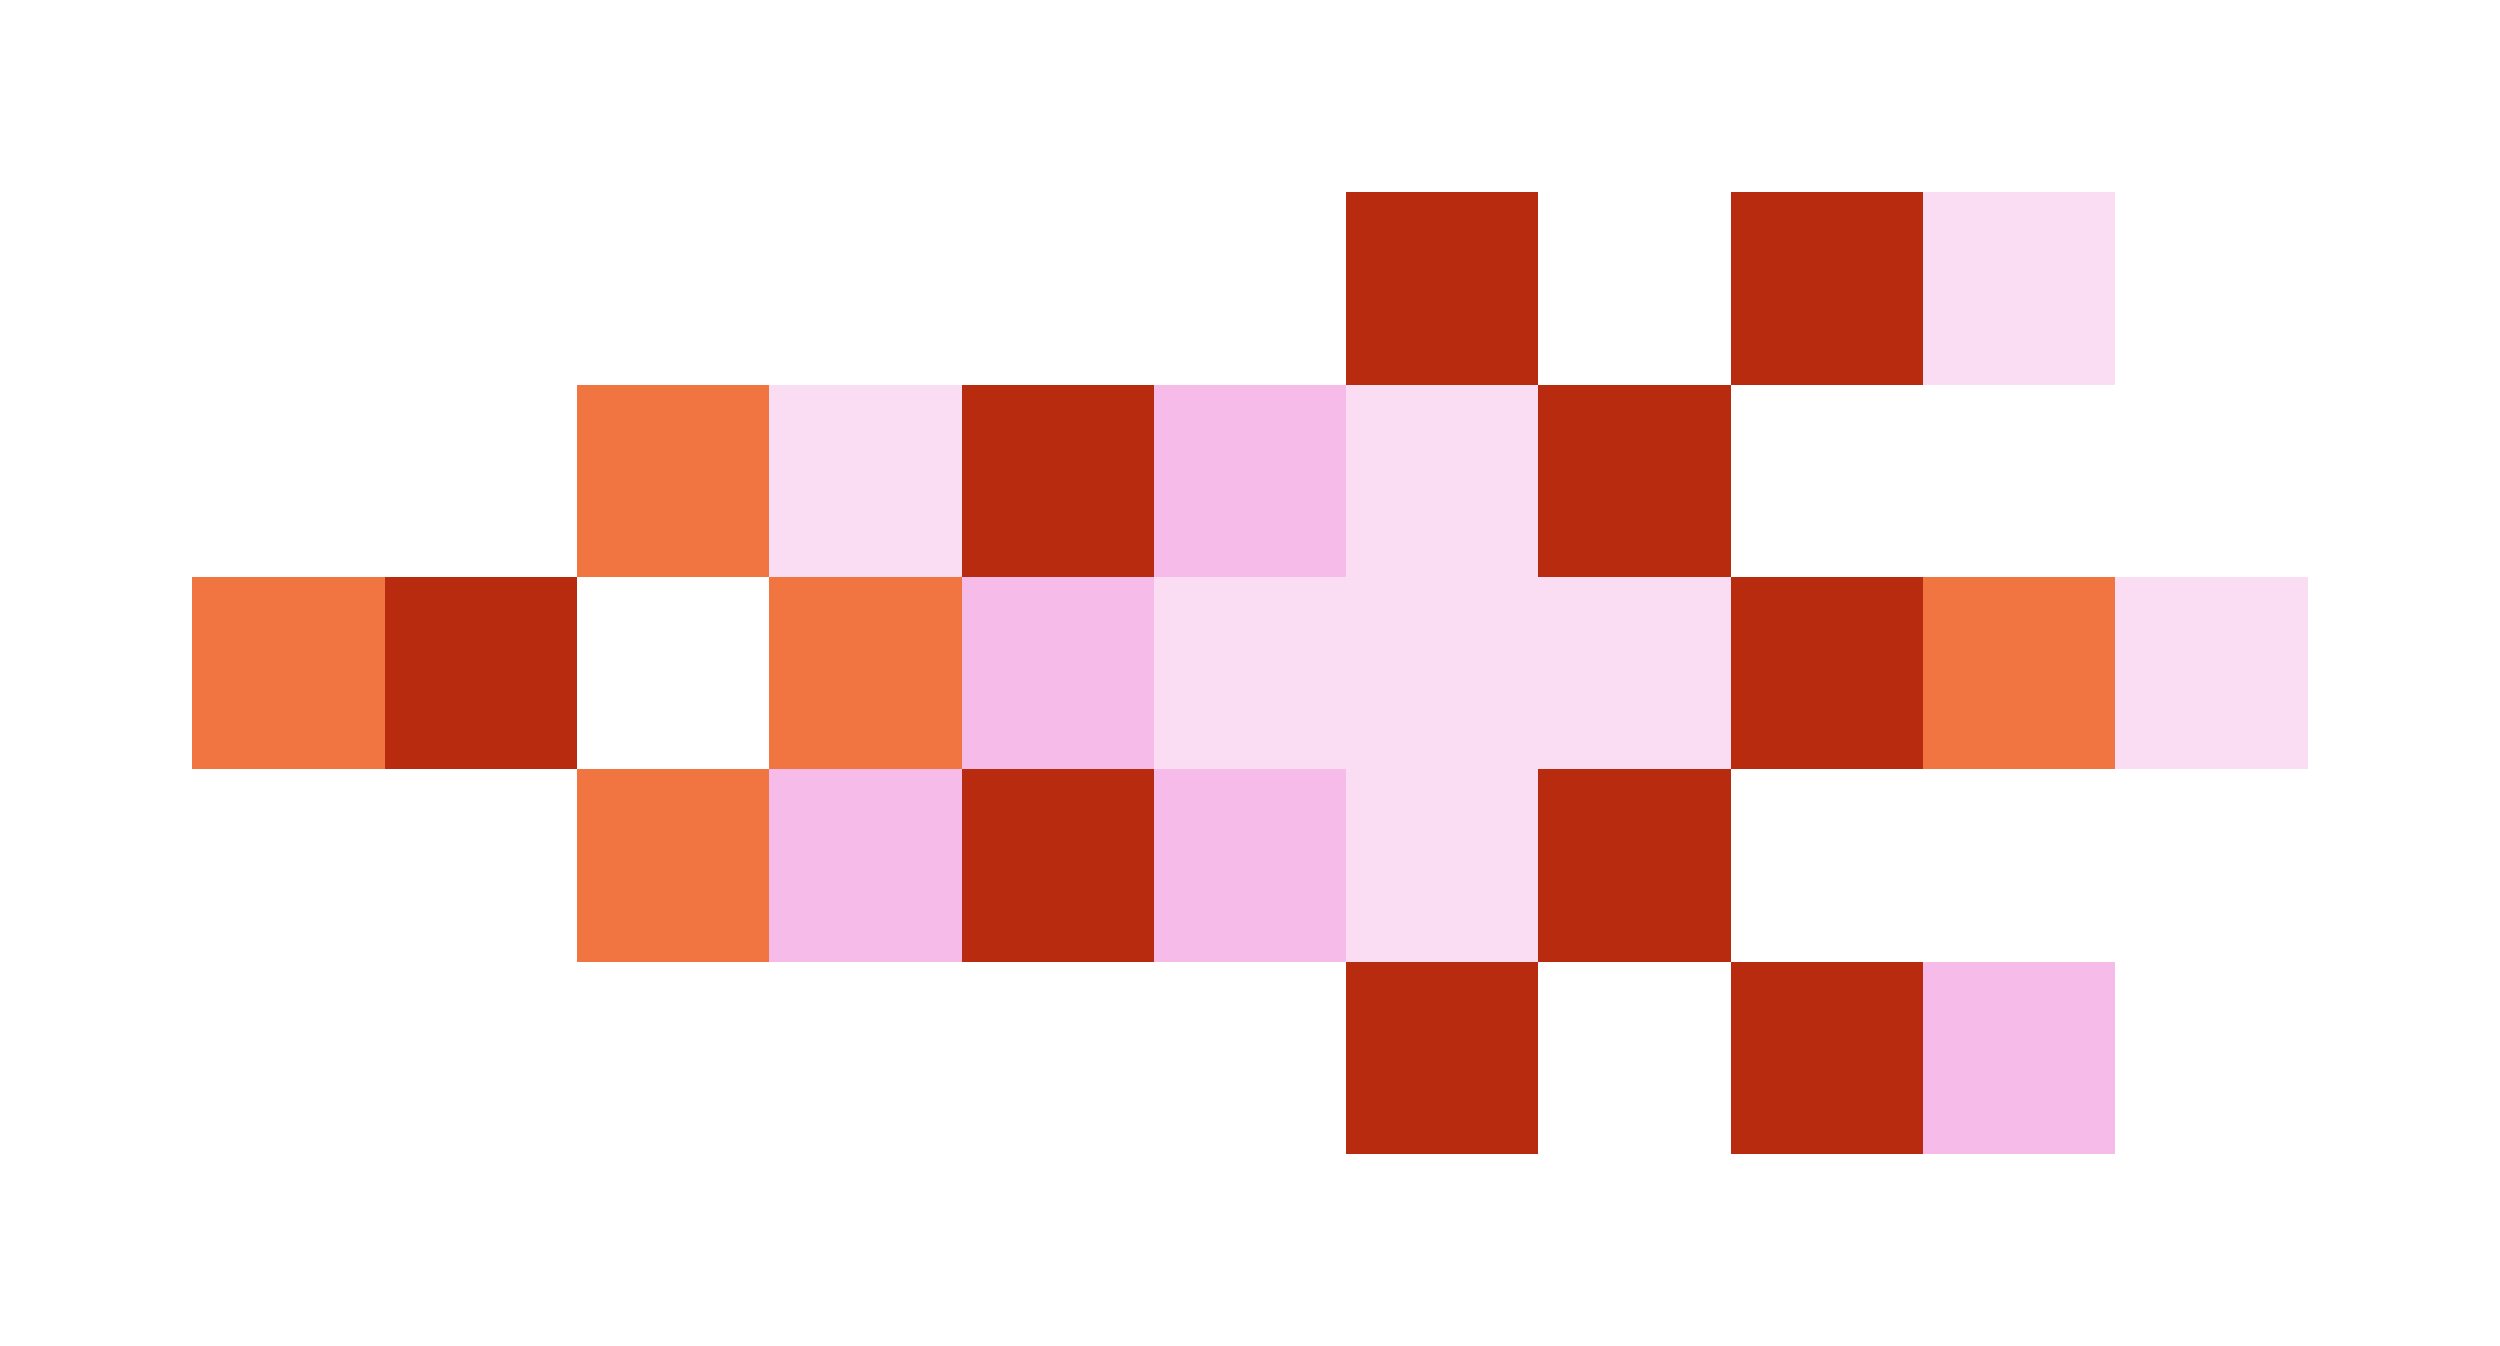 <svg xmlns="http://www.w3.org/2000/svg" shape-rendering="crispEdges" viewBox="0 -0.5 13 7">
    <path stroke="#b92b0e" d="M7 1h1m1 0h1M5 2h1m2 0h1M2 3h1m6 0h1M5 4h1m2 0h1M7 5h1m1 0h1"/>
    <path stroke="#faddf3" d="M10 1h1M4 2h1m2 0h1M6 3h3m2 0h1M7 4h1"/>
    <path stroke="#f07540" d="M3 2h1M1 3h1m2 0h1m5 0h1M3 4h1"/>
    <path stroke="#f6bbe8" d="M6 2h1M5 3h1M4 4h1m1 0h1m3 1h1"/>
</svg>
